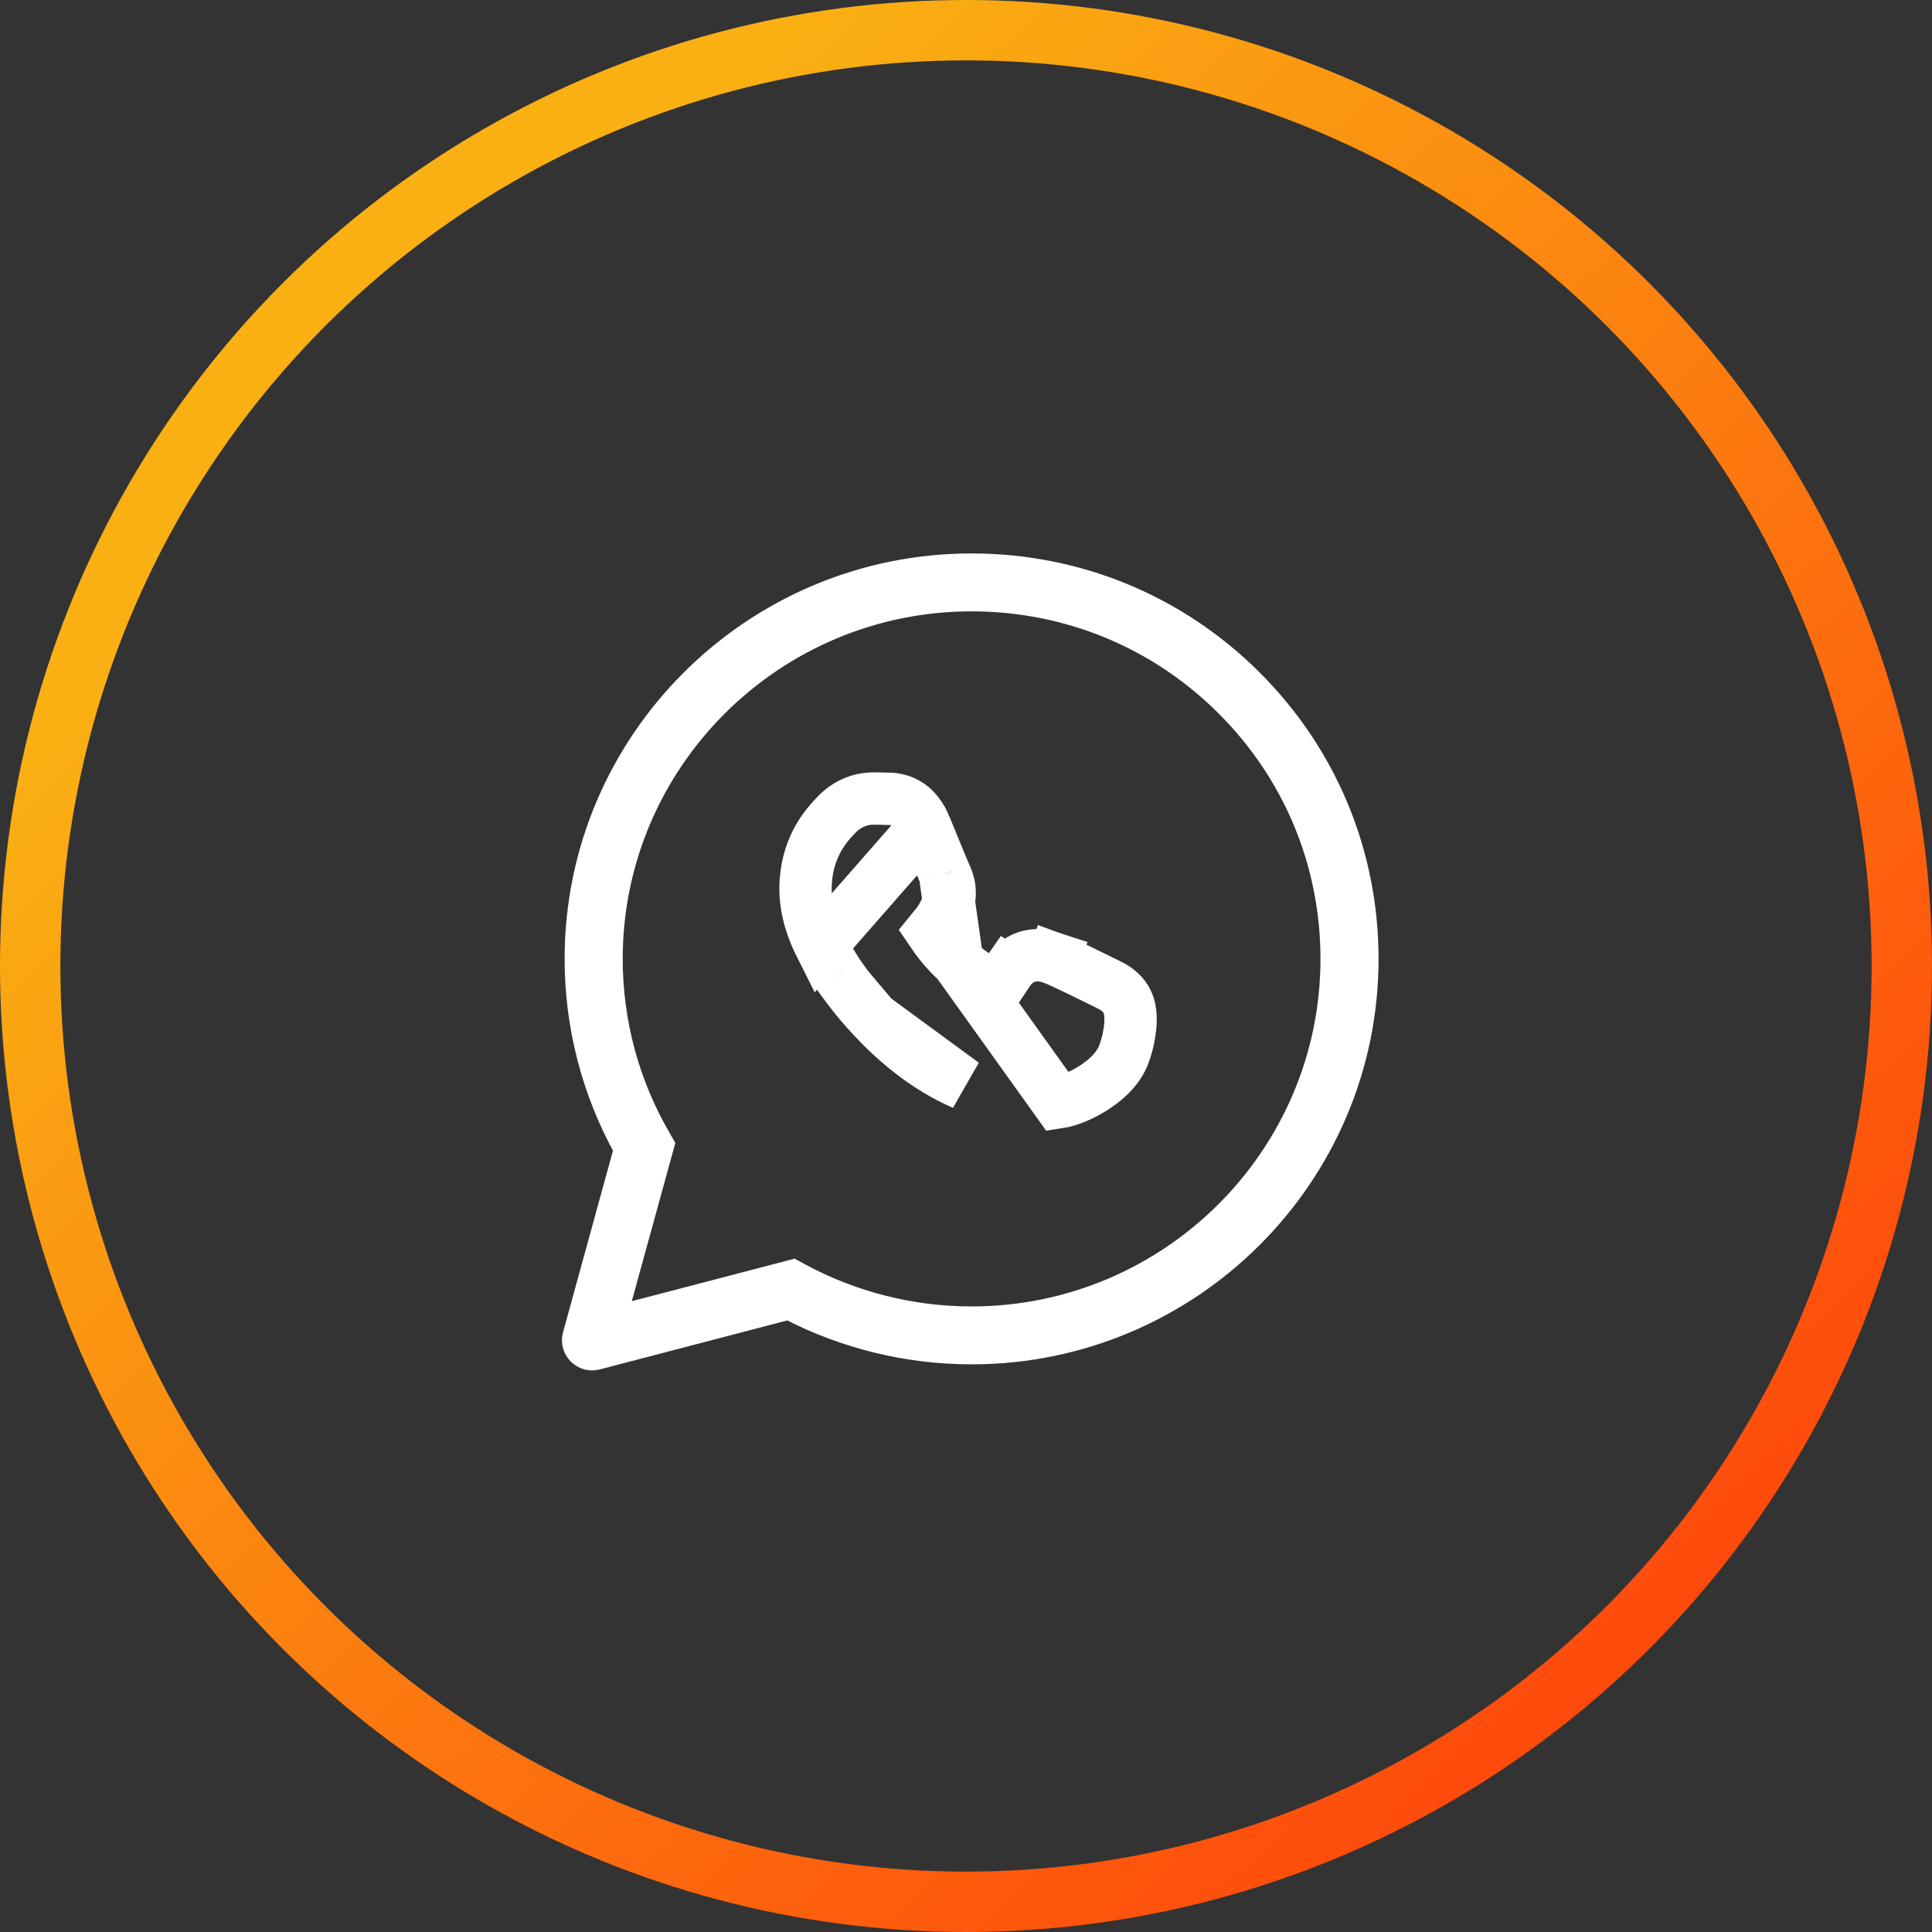 <svg width="48" height="48" viewBox="0 0 48 48" fill="none" xmlns="http://www.w3.org/2000/svg">
<rect x="0" y="0" width="48" height="48" fill="#333333" stroke="none"/>
<circle cx="24" cy="24" r="23.25" stroke="url(#paint0_linear_3_1043)" stroke-width="1.5"/>
<path fill-rule="evenodd" clip-rule="evenodd" d="M14.278 23.819C14.28 18.405 18.703 14 24.139 14C26.776 14.001 29.253 15.024 31.115 16.88C32.976 18.736 34.001 21.204 34 23.827C33.998 29.242 29.574 33.647 24.139 33.647H24.135C22.549 33.646 20.988 33.265 19.59 32.54L14.838 33.781C14.466 33.878 14.128 33.536 14.23 33.165L15.497 28.556C14.697 27.109 14.277 25.483 14.278 23.819ZM24.139 14.939C19.224 14.939 15.223 18.924 15.221 23.819C15.221 25.385 15.631 26.912 16.412 28.259L16.51 28.429L15.341 32.679L19.71 31.538L19.874 31.627C21.176 32.334 22.643 32.707 24.135 32.708H24.139C29.053 32.708 33.055 28.723 33.057 23.827C33.058 21.453 32.132 19.223 30.447 17.543C28.763 15.864 26.525 14.94 24.139 14.939Z" fill="white" stroke="white" stroke-width="0.5"/>
<path d="M23.784 23.892L23.784 23.892C24.183 24.248 24.51 24.41 24.748 24.517C24.768 24.493 24.789 24.468 24.81 24.443C24.918 24.311 25.005 24.2 25.04 24.149L25.581 24.509L25.039 24.149C25.164 23.961 25.37 23.773 25.678 23.738C25.902 23.712 26.099 23.785 26.168 23.811C26.172 23.812 26.175 23.813 26.178 23.814L25.956 24.425L26.177 23.814C26.293 23.856 26.576 23.991 26.802 24.1C27.05 24.22 27.299 24.343 27.386 24.386C27.399 24.393 27.419 24.402 27.442 24.413C27.496 24.44 27.568 24.475 27.614 24.5C27.68 24.537 27.854 24.633 27.971 24.826C28.067 24.985 28.08 25.155 28.084 25.209C28.091 25.3 28.09 25.397 28.081 25.494C28.064 25.689 28.018 25.925 27.929 26.173C27.785 26.579 27.427 26.864 27.173 27.026C26.904 27.199 26.57 27.348 26.289 27.39L23.784 23.892ZM23.784 23.892C23.505 23.643 23.281 23.349 23.138 23.137C23.159 23.111 23.179 23.087 23.196 23.066C23.215 23.043 23.231 23.024 23.241 23.012C23.369 22.862 23.436 22.724 23.478 22.637C23.484 22.624 23.49 22.612 23.495 22.602C23.683 22.225 23.563 21.893 23.481 21.728C23.482 21.73 23.48 21.727 23.477 21.718M23.784 23.892L23.477 21.718M20.838 24.223C20.825 24.205 20.821 24.2 20.821 24.2L20.82 24.198L20.82 24.198L20.838 24.223ZM20.838 24.223L20.839 24.225M20.838 24.223L20.839 24.225M20.839 24.225C20.852 24.243 20.869 24.268 20.891 24.299M20.839 24.225L20.891 24.299M20.891 24.299C20.935 24.361 20.995 24.445 21.071 24.544M20.891 24.299L21.071 24.544M21.071 24.544C21.221 24.743 21.433 25.005 21.698 25.287M21.071 24.544L21.698 25.287M21.698 25.287C22.221 25.846 22.984 26.517 23.934 26.927L21.698 25.287ZM20.387 23.5C20.208 23.145 20.013 22.64 20.013 22.088C20.013 21.061 20.543 20.498 20.735 20.293C20.747 20.28 20.758 20.269 20.767 20.259C21.064 19.935 21.431 19.839 21.691 19.839C21.804 19.839 21.925 19.841 22.036 19.846C22.038 19.846 22.042 19.846 22.047 19.846L22.048 19.846C22.062 19.846 22.094 19.845 22.13 19.847C22.211 19.852 22.332 19.868 22.463 19.931C22.736 20.059 22.89 20.301 22.986 20.532L20.387 23.5ZM20.387 23.5C20.571 23.864 20.767 24.127 20.82 24.198L20.387 23.5ZM23.477 21.718C23.469 21.7 23.451 21.658 23.421 21.587M23.477 21.718L23.421 21.587M23.421 21.587C23.382 21.494 23.333 21.375 23.28 21.247M23.421 21.587L23.28 21.247M23.28 21.247C23.246 21.164 23.211 21.078 23.176 20.994M23.28 21.247L23.176 20.994M23.176 20.994C23.103 20.816 23.033 20.646 22.986 20.532L23.176 20.994ZM24.994 24.628C24.994 24.628 24.992 24.627 24.988 24.625C24.991 24.627 24.993 24.628 24.994 24.628Z" stroke="white" stroke-width="1.3"/>
<defs>
<linearGradient id="paint0_linear_3_1043" x1="45.12" y1="48" x2="9.297" y2="10.366" gradientUnits="userSpaceOnUse">
<stop stop-color="#FF370A"/>
<stop offset="1" stop-color="#FAB013"/>
</linearGradient>
</defs>
</svg>
